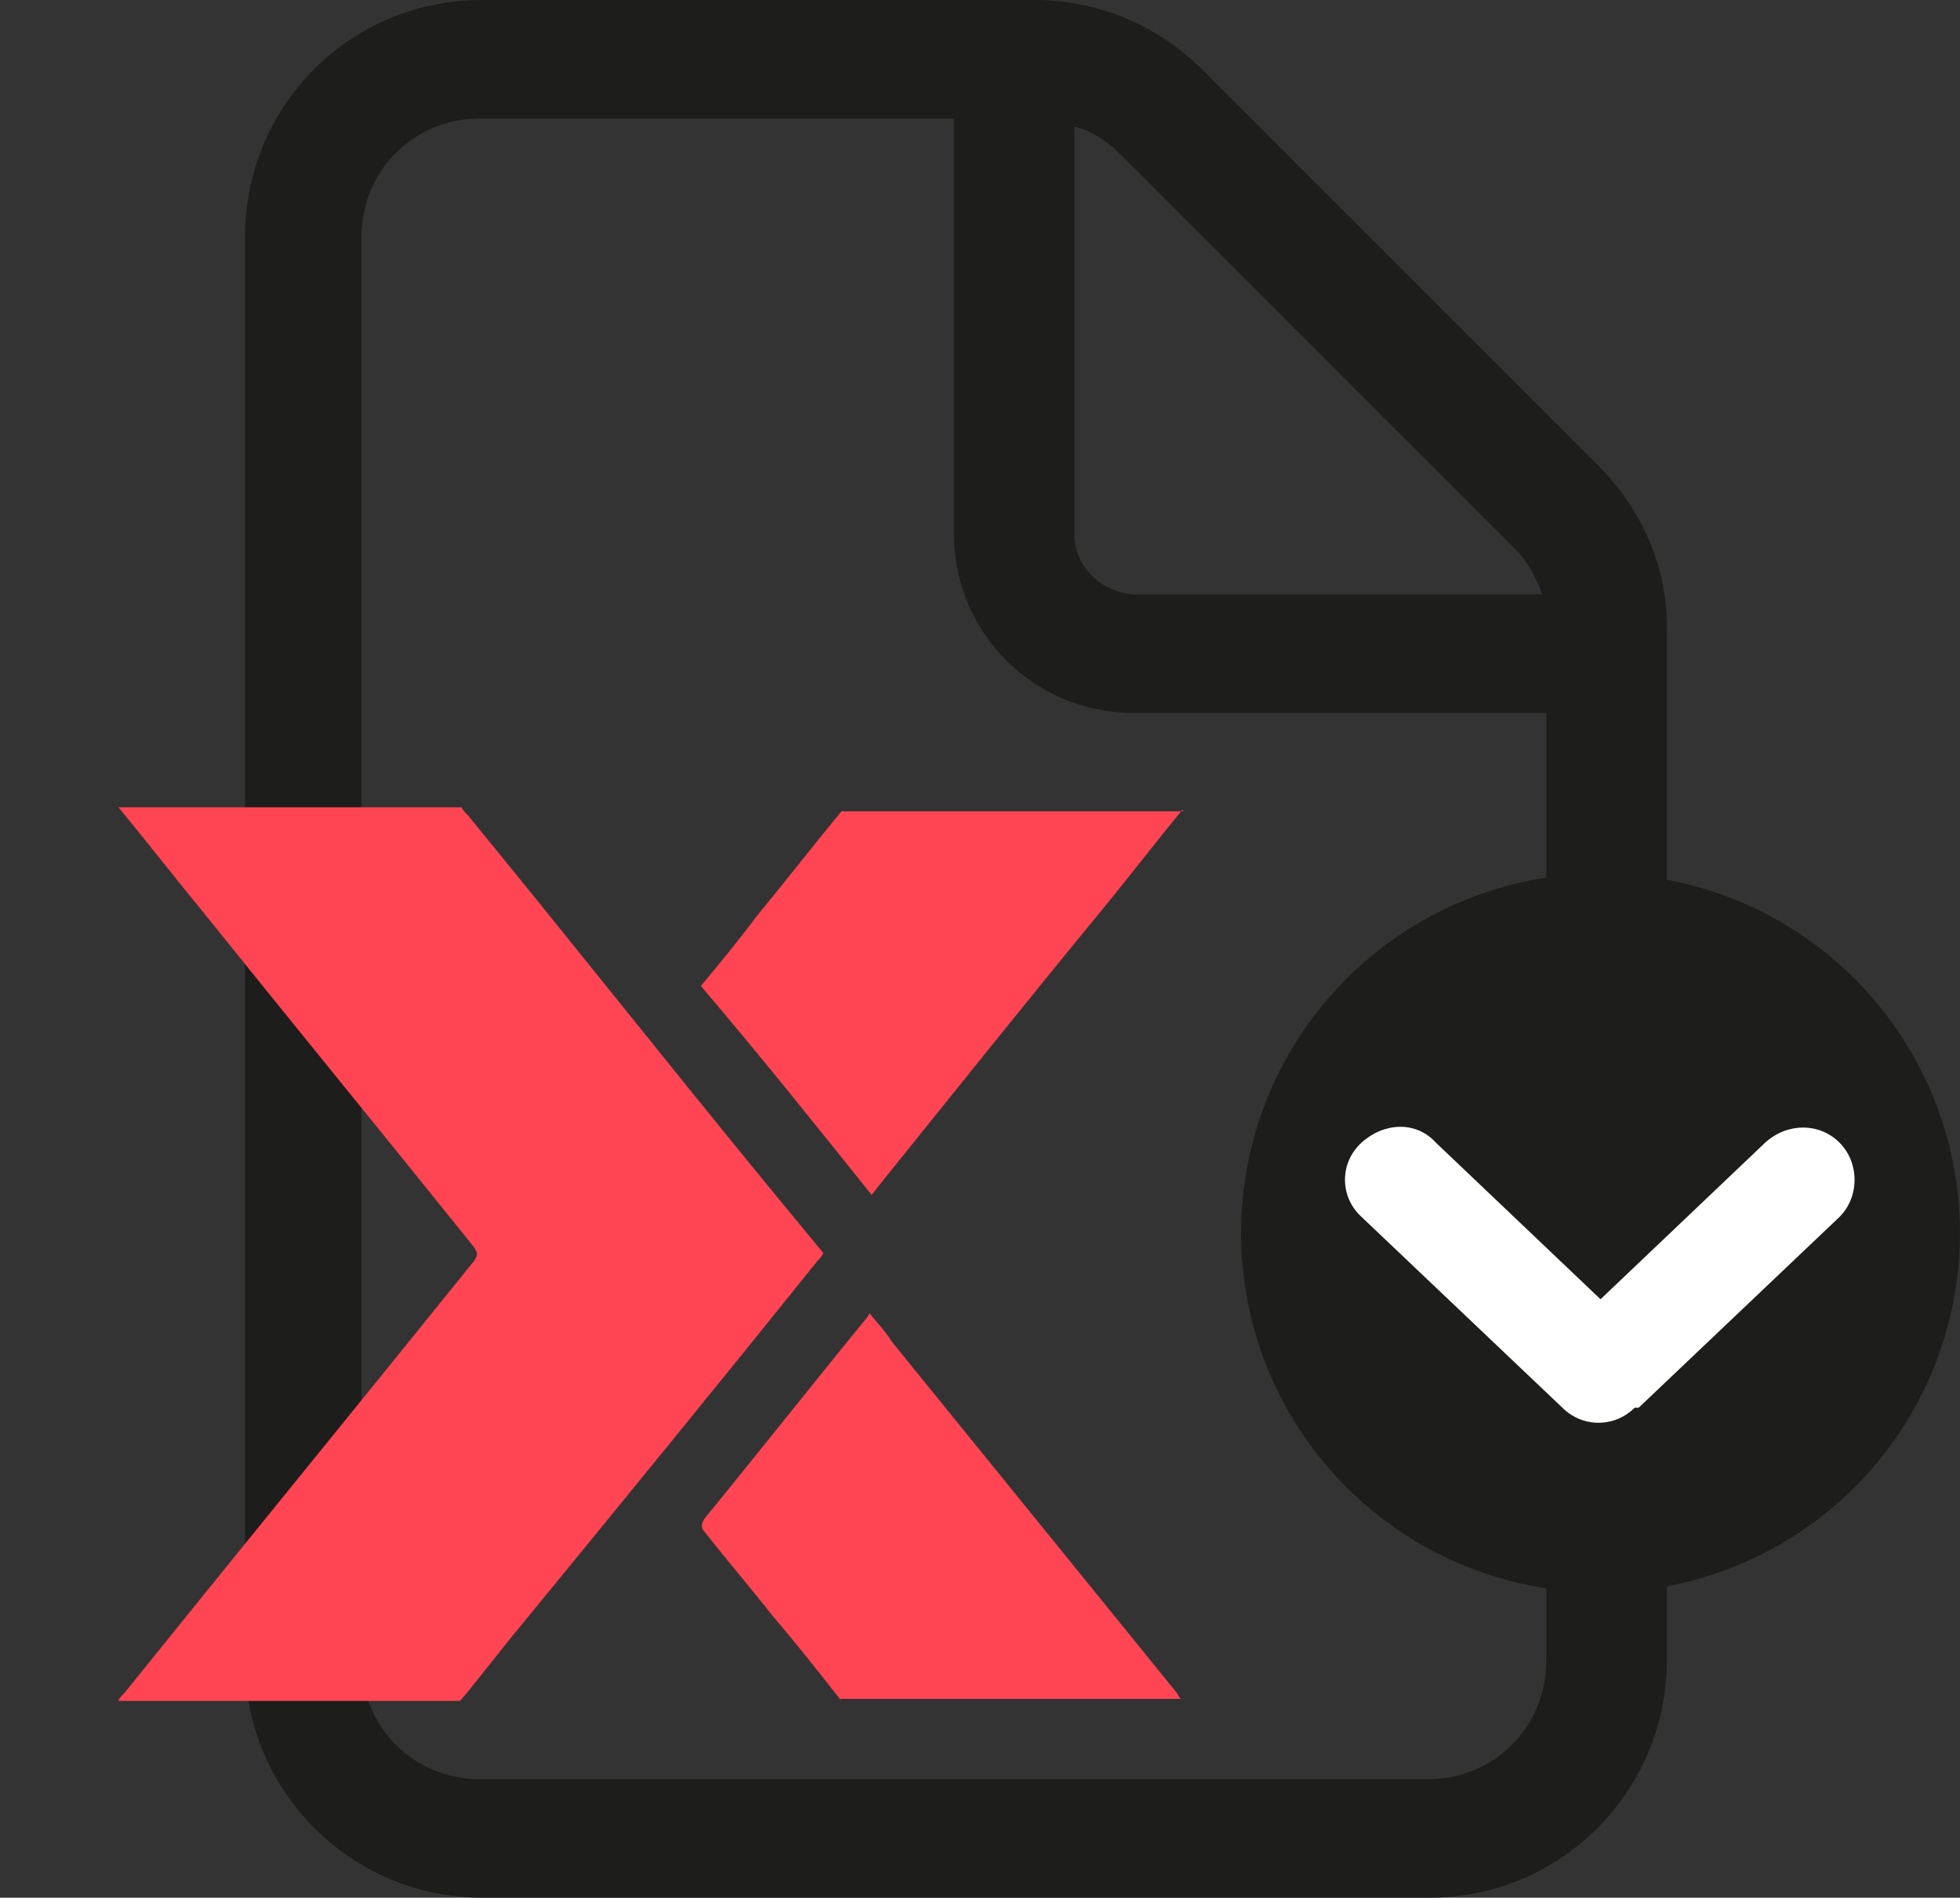 <?xml version="1.0" encoding="UTF-8"?>
<svg id="Layer_1" data-name="Layer 1" xmlns="http://www.w3.org/2000/svg" version="1.1" viewBox="0 0 97.6 94.5">
  <rect x="0" y="0" width="97.6" height="94.5" fill="#333333" stroke="none"/>
  <defs>
    <style>
      .cls-1 {
        fill: #1d1d1b;
      }

      .cls-1, .cls-2, .cls-3 {
        stroke-width: 0px;
      }

      .cls-2 {
        fill: #ff4554;
      }

      .cls-3 {
        fill: #fff;
      }
    </style>
  </defs>
  <g id="Ebene_2" data-name="Ebene 2">
    <g id="Ebene_1-2" data-name="Ebene 1-2">
      <path class="cls-1" d="M83,31.5v51.2c0,6.5-5.3,11.8-11.8,11.8,0,0,0,0,0,0H24c-6.5,0-11.8-5.3-11.8-11.8,0,0,0,0,0,0V11.8C12.2,5.3,17.4,0,24,0c0,0,0,0,0,0h27.5c3.1,0,6.1,1.2,8.4,3.5l19.7,19.7c2.2,2.2,3.5,5.2,3.4,8.3ZM77.1,35.5h-20.7c-4.9,0-8.9-4-8.9-8.9V5.9h-23.6c-3.3,0-5.9,2.6-5.9,5.9v70.9c0,3.3,2.6,5.9,5.9,5.9h47.2c3.3,0,5.9-2.6,5.9-5.9v-47.2ZM53.5,26.6c0,1.6,1.3,2.9,3,3h20.3c-.3-.8-.7-1.6-1.3-2.2L55.7,7.6c-.6-.6-1.4-1.1-2.2-1.3v20.3Z"/>
      <circle class="cls-1" cx="79.7" cy="61.4" r="17.9"/>
      <path class="cls-3" d="M81.4,70.1c-1,1-2.6,1-3.6,0l-10-9.5c-1.1-1-1.1-2.7,0-3.7s2.7-1.1,3.7,0l8.2,7.8,8.2-7.8c1.1-1,2.7-1,3.7,0s1,2.7,0,3.7l-10,9.5Z"/>
    </g>
  </g>
  <g>
    <path class="cls-2" d="M22.9,84.7H5.9c0-.1.2-.3.3-.4,5.8-7.2,11.6-14.3,17.4-21.5.2-.3.2-.4,0-.7-4.5-5.6-9-11.1-13.5-16.7-1.4-1.7-2.8-3.5-4.2-5.2,5.7,0,11.4,0,17.1,0,0,.1.2.3.3.4,5,6.1,9.9,12.3,14.9,18.4.9,1.1,1.9,2.3,2.8,3.4-.1.2-.2.3-.3.4-4.9,6.1-9.8,12.1-14.8,18.2-1,1.2-1.9,2.4-2.9,3.6Z"/>
    <path class="cls-2" d="M58.9,40.3c-1.4,1.7-2.7,3.4-4.1,5.1-3.7,4.5-7.3,9-11,13.6-.1.1-.2.3-.4.5-2.8-3.5-5.6-7-8.5-10.4,1-1.2,1.9-2.3,2.8-3.5,1.4-1.7,2.8-3.5,4.2-5.2,5.7,0,11.3,0,17,0Z"/>
    <path class="cls-2" d="M41.9,84.7c-1.1-1.4-2.2-2.8-3.4-4.2-1.1-1.4-2.3-2.8-3.4-4.2-.2-.2-.2-.4,0-.7,2.7-3.3,5.3-6.6,8-9.9,0,0,.1-.1.2-.3.4.5.8.9,1.1,1.4,4.7,5.8,9.5,11.7,14.2,17.5,0,0,.1.2.2.3h-17Z"/>
  </g>
</svg>